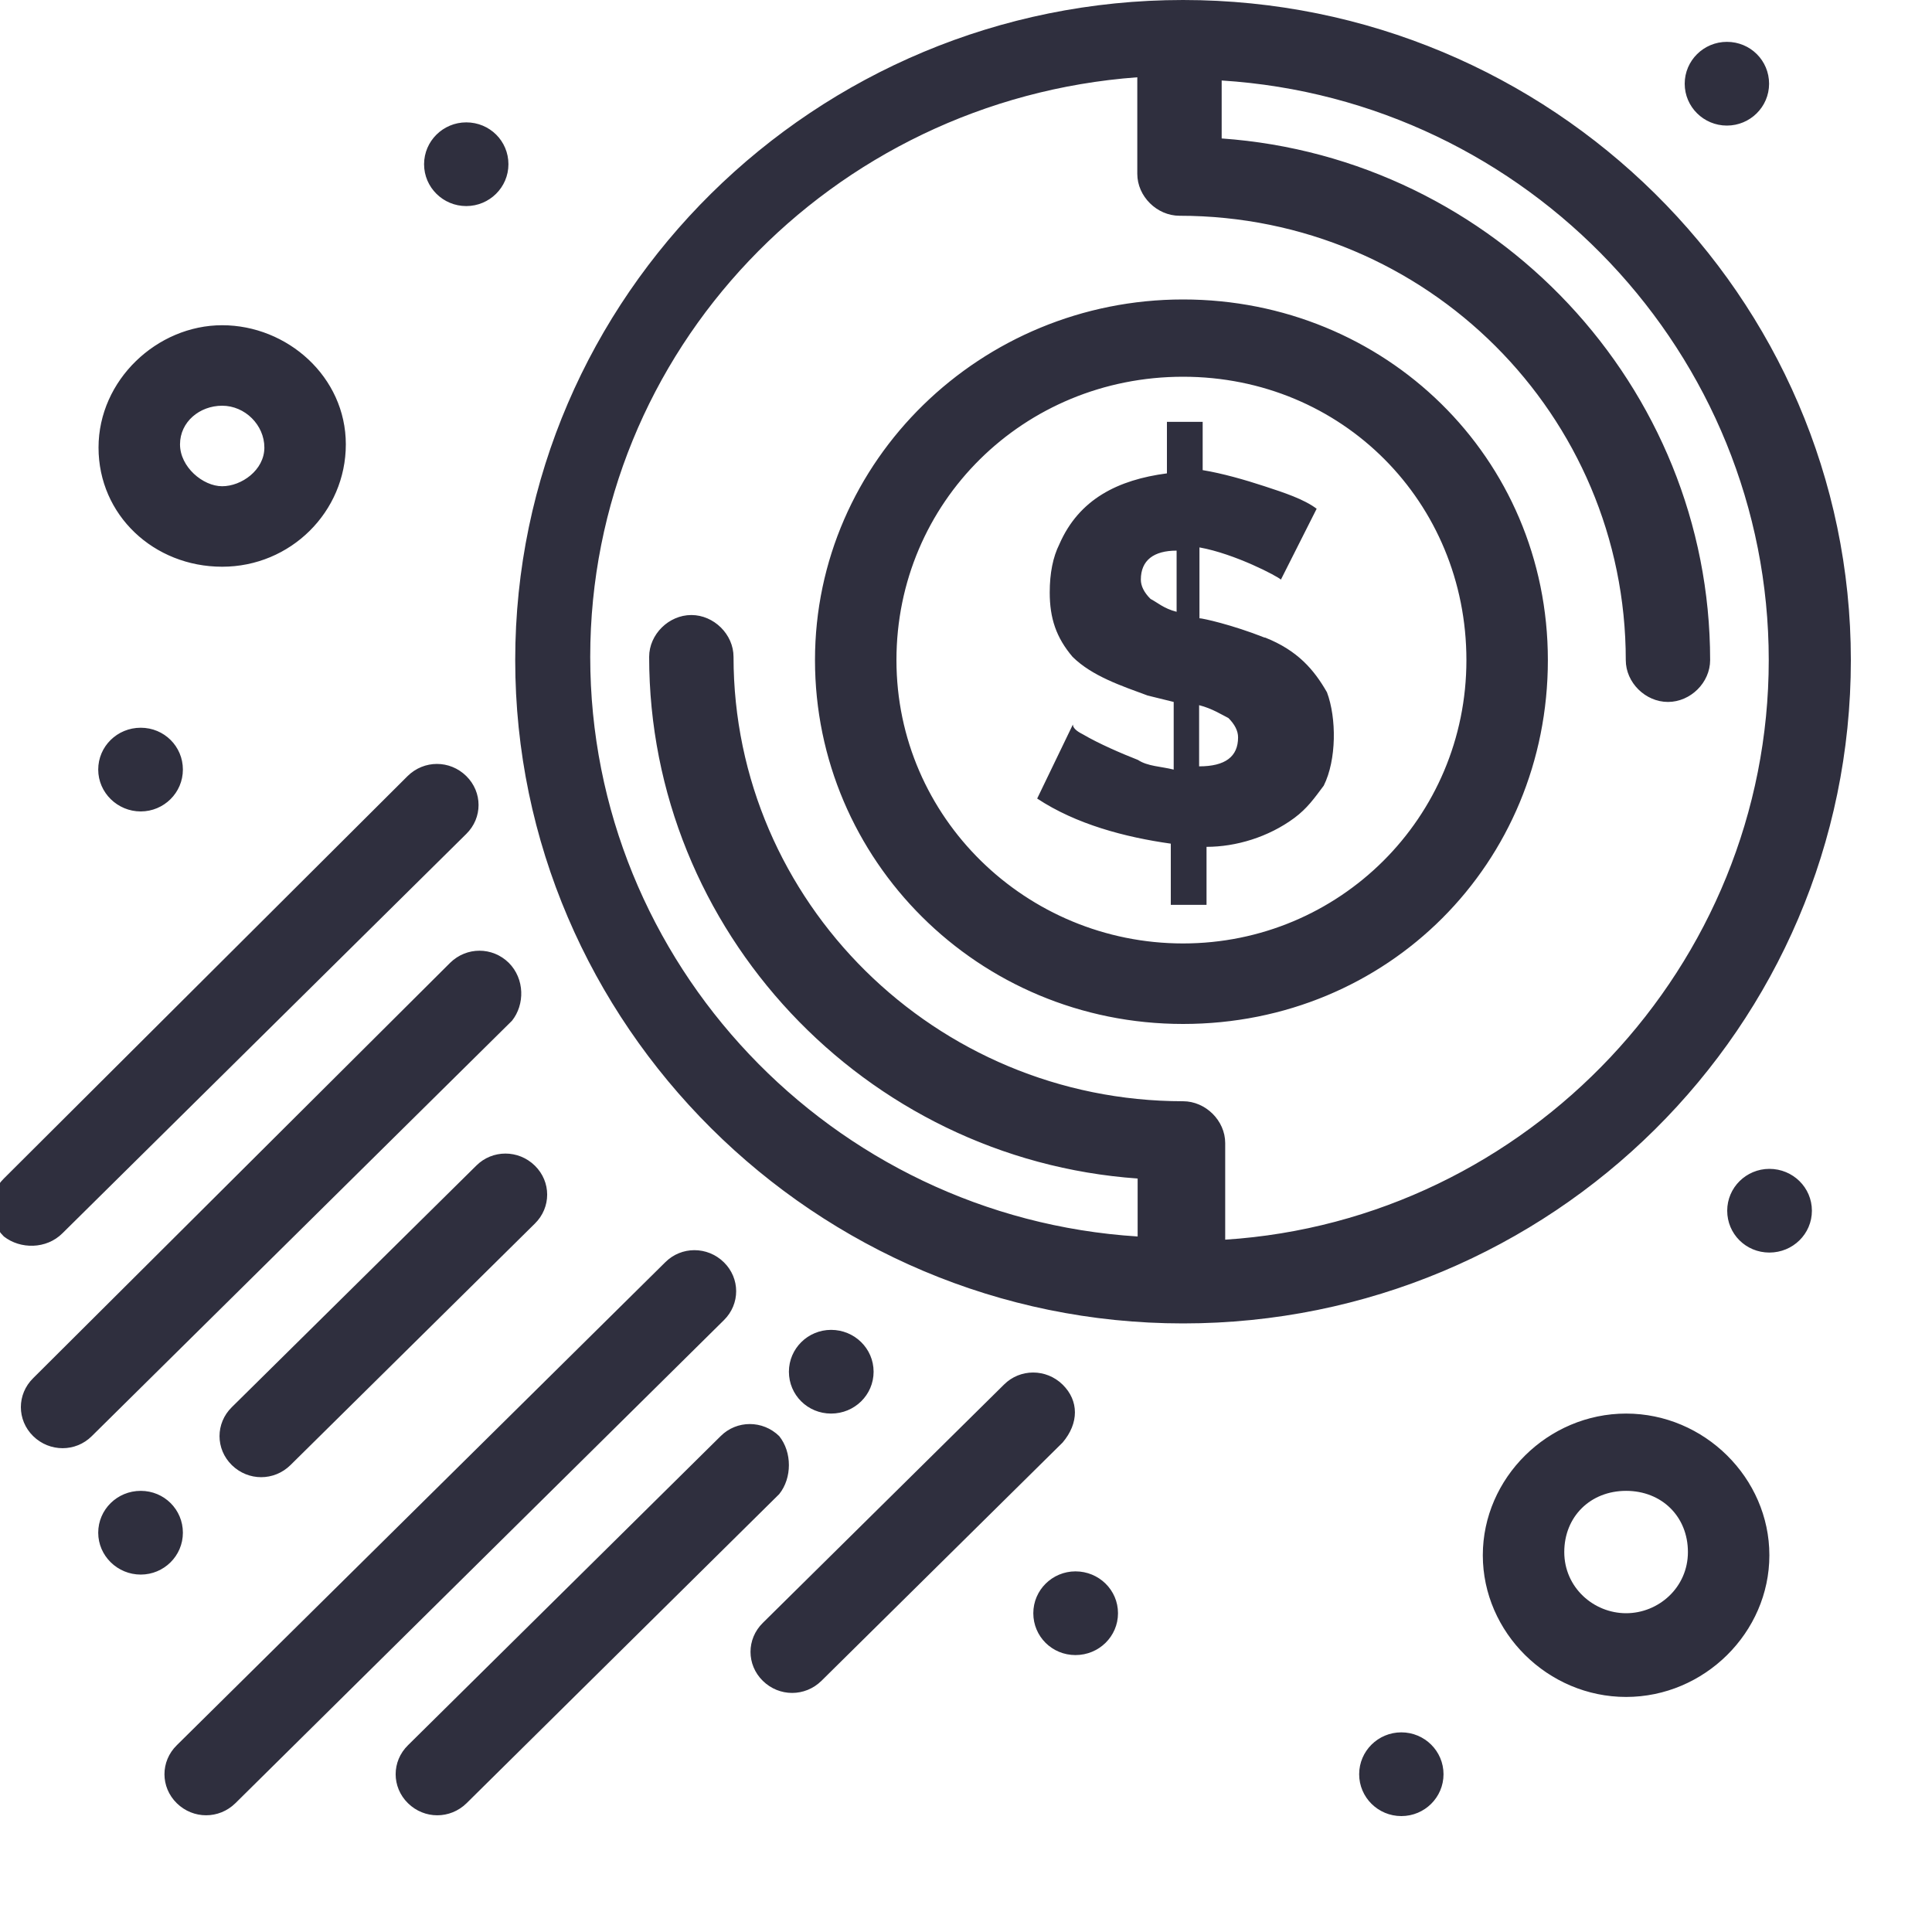 <svg width="80" height="80" viewBox="0 0 80 80" fill="none" xmlns="http://www.w3.org/2000/svg">
<g clip-path="url(#clip0_1745_39182)">
<g clip-path="url(#clip1_1745_39182)">
<path d="M58.027 71.733C58.992 71.734 59.773 72.51 59.773 73.467C59.773 74.424 58.992 75.2 58.027 75.2C57.062 75.2 56.28 74.424 56.28 73.467C56.28 72.51 57.062 71.733 58.027 71.733ZM27.547 52.267C28.213 51.6 29.293 51.6 29.973 52.267C30.653 52.933 30.653 54 29.973 54.667L9.747 74.667C9.067 75.334 8 75.333 7.32 74.667C6.64 74 6.64 72.933 7.32 72.267L27.547 52.267ZM29.84 59.467C30.506 58.8 31.586 58.8 32.266 59.467C32.8 60.133 32.8 61.2 32.266 61.867L19.32 74.667C18.64 75.334 17.573 75.334 16.893 74.667C16.213 74 16.213 72.933 16.893 72.267L29.84 59.467ZM67.334 58.533C70.573 58.533 73.266 61.2 73.266 64.399C73.266 67.599 70.574 70.266 67.334 70.267C64.094 70.267 61.4 67.599 61.4 64.399C61.4 61.2 64.094 58.533 67.334 58.533ZM41.573 57.333C42.239 56.666 43.32 56.667 44 57.333C44.68 58 44.68 58.933 44 59.733L34.013 69.601C33.334 70.267 32.267 70.267 31.587 69.601C30.907 68.934 30.907 67.867 31.587 67.2L41.573 57.333ZM44.533 65.067C45.506 65.067 46.294 65.84 46.294 66.8C46.294 67.76 45.506 68.533 44.533 68.533C43.56 68.533 42.787 67.76 42.787 66.8C42.787 65.84 43.573 65.068 44.533 65.067ZM67.334 61.733C65.854 61.733 64.773 62.8 64.773 64.267C64.773 65.733 65.987 66.8 67.334 66.8C68.68 66.8 69.893 65.733 69.893 64.267C69.893 62.8 68.814 61.734 67.334 61.733ZM5.827 61.733C6.8 61.733 7.573 62.507 7.573 63.467C7.573 64.427 6.787 65.2 5.827 65.2C4.867 65.2 4.067 64.427 4.067 63.467C4.067 62.507 4.854 61.733 5.827 61.733ZM19.721 48.267C20.387 47.6 21.467 47.6 22.147 48.267C22.827 48.933 22.827 50 22.147 50.667L12.027 60.667C11.347 61.334 10.28 61.333 9.6 60.667C8.92 60 8.92 58.933 9.6 58.267L19.721 48.267ZM18.64 39.867C19.32 39.2 20.387 39.2 21.067 39.867C21.733 40.534 21.733 41.6 21.2 42.267L3.801 59.467C3.134 60.133 2.054 60.133 1.374 59.467C0.694 58.8 0.694 57.733 1.374 57.066L18.64 39.867ZM34.414 55.067C35.387 55.068 36.173 55.84 36.174 56.8C36.174 57.76 35.387 58.533 34.414 58.533C33.441 58.533 32.667 57.76 32.667 56.8C32.667 55.84 33.454 55.067 34.414 55.067ZM48.987 0C64.227 0 76.64 12.267 76.64 27.333C76.64 42.533 64.227 54.8 48.987 54.8C33.747 54.8 21.334 42.4 21.334 27.333C21.334 12.267 33.747 0 48.987 0ZM73.266 48.4C74.24 48.4 75.027 49.173 75.027 50.133C75.027 51.093 74.24 51.866 73.266 51.866C72.293 51.866 71.52 51.093 71.52 50.133C71.52 49.173 72.307 48.401 73.266 48.4ZM16.88 32.133C17.559 31.466 18.626 31.466 19.306 32.133C19.986 32.8 19.986 33.867 19.306 34.533L2.587 51.066C1.92 51.733 0.84 51.733 0.16 51.2C-0.52 50.533 -0.52 49.467 0.16 48.8L16.88 32.133ZM47.093 3.2C34.413 4.134 24.44 14.534 24.44 27.2C24.44 39.867 34.427 50.4 47.107 51.2V48.8C35.787 48 26.88 38.533 26.88 27.2C26.88 26.267 27.693 25.467 28.627 25.467C29.56 25.467 30.374 26.267 30.374 27.2C30.374 37.333 38.734 45.6 48.987 45.6C49.92 45.6 50.733 46.4 50.733 47.333V51.332C63.26 50.526 73.24 39.995 73.24 27.333C73.24 14.666 63.267 4.133 50.587 3.333V5.733C61.907 6.533 70.813 16 70.813 27.333C70.813 28.266 70 29.066 69.067 29.066C68.134 29.066 67.32 28.266 67.32 27.333C67.32 17.2 59.093 8.934 48.84 8.934C47.907 8.933 47.094 8.133 47.093 7.2V3.2ZM48.987 12.4C57.347 12.401 64.093 18.933 64.094 27.333C64.094 35.733 57.48 42.4 48.987 42.4C40.494 42.4 33.747 35.6 33.747 27.333C33.747 19.066 40.627 12.4 48.987 12.4ZM48.987 15.6C42.387 15.6 37.12 20.8 37.12 27.333C37.12 33.866 42.507 39.066 48.987 39.066C55.454 39.066 60.721 33.866 60.721 27.333C60.72 20.8 55.587 15.6 48.987 15.6ZM49.8 19.467C50.614 19.6 51.547 19.867 52.36 20.134C53.173 20.4 53.987 20.666 54.52 21.066L53.04 24C52.905 23.866 51.146 22.933 49.667 22.667V25.601C49.8 25.601 51.013 25.867 52.36 26.4H52.386C53.733 26.934 54.414 27.734 54.947 28.667C55.347 29.734 55.346 31.467 54.813 32.533C54.413 33.066 54.134 33.467 53.6 33.867C52.52 34.667 51.173 35.066 49.96 35.066V37.467H48.48V34.934C46.587 34.667 44.56 34.133 42.947 33.066L44.426 30C44.426 30.133 44.56 30.267 44.827 30.4C45.507 30.8 46.44 31.2 47.12 31.467C47.52 31.733 48.067 31.734 48.6 31.867V29.066L47.52 28.8C46.44 28.4 45.227 28 44.414 27.2C43.734 26.4 43.467 25.6 43.467 24.533C43.467 23.733 43.6 23.067 43.867 22.533C44.68 20.667 46.294 19.867 48.32 19.601V17.467H49.8V19.467ZM5.827 30.134C6.8 30.134 7.573 30.907 7.573 31.866C7.573 32.826 6.787 33.599 5.827 33.6C4.867 33.6 4.067 32.826 4.067 31.866C4.067 30.906 4.854 30.134 5.827 30.134ZM49.653 31.733C50.733 31.733 51.266 31.333 51.266 30.533C51.266 30.267 51.133 30 50.867 29.733C50.6 29.6 50.186 29.334 49.653 29.2V31.733ZM48.721 22.8C47.774 22.8 47.24 23.2 47.24 24C47.24 24.267 47.374 24.533 47.64 24.8C47.907 24.933 48.187 25.2 48.721 25.333V22.8ZM9.2 13.467C11.893 13.467 14.32 15.6 14.32 18.4C14.32 21.2 12.027 23.467 9.2 23.467C6.373 23.467 4.08 21.333 4.08 18.533C4.08 15.733 6.507 13.467 9.2 13.467ZM9.2 16.8C8.267 16.8 7.454 17.467 7.454 18.4C7.454 19.334 8.4 20.134 9.2 20.134C10 20.134 10.947 19.466 10.947 18.533C10.947 17.6 10.146 16.8 9.2 16.8ZM19.306 5.067C20.28 5.067 21.053 5.84 21.053 6.8C21.053 7.76 20.266 8.533 19.306 8.533C18.346 8.533 17.56 7.76 17.56 6.8C17.561 5.84 18.347 5.068 19.306 5.067ZM71.507 1.733C72.48 1.733 73.254 2.507 73.254 3.467C73.254 4.427 72.467 5.2 71.507 5.2C70.547 5.2 69.76 4.427 69.76 3.467C69.76 2.507 70.547 1.733 71.507 1.733Z" fill="#2F2F3E"/>
</g>
</g>
<defs>
<clipPath id="clip0_1745_39182">
<rect width="80" height="80" fill="white"/>
</clipPath>
<clipPath id="clip1_1745_39182">
<rect width="80" height="80" fill="white"/>
</clipPath>
</defs>
</svg>
